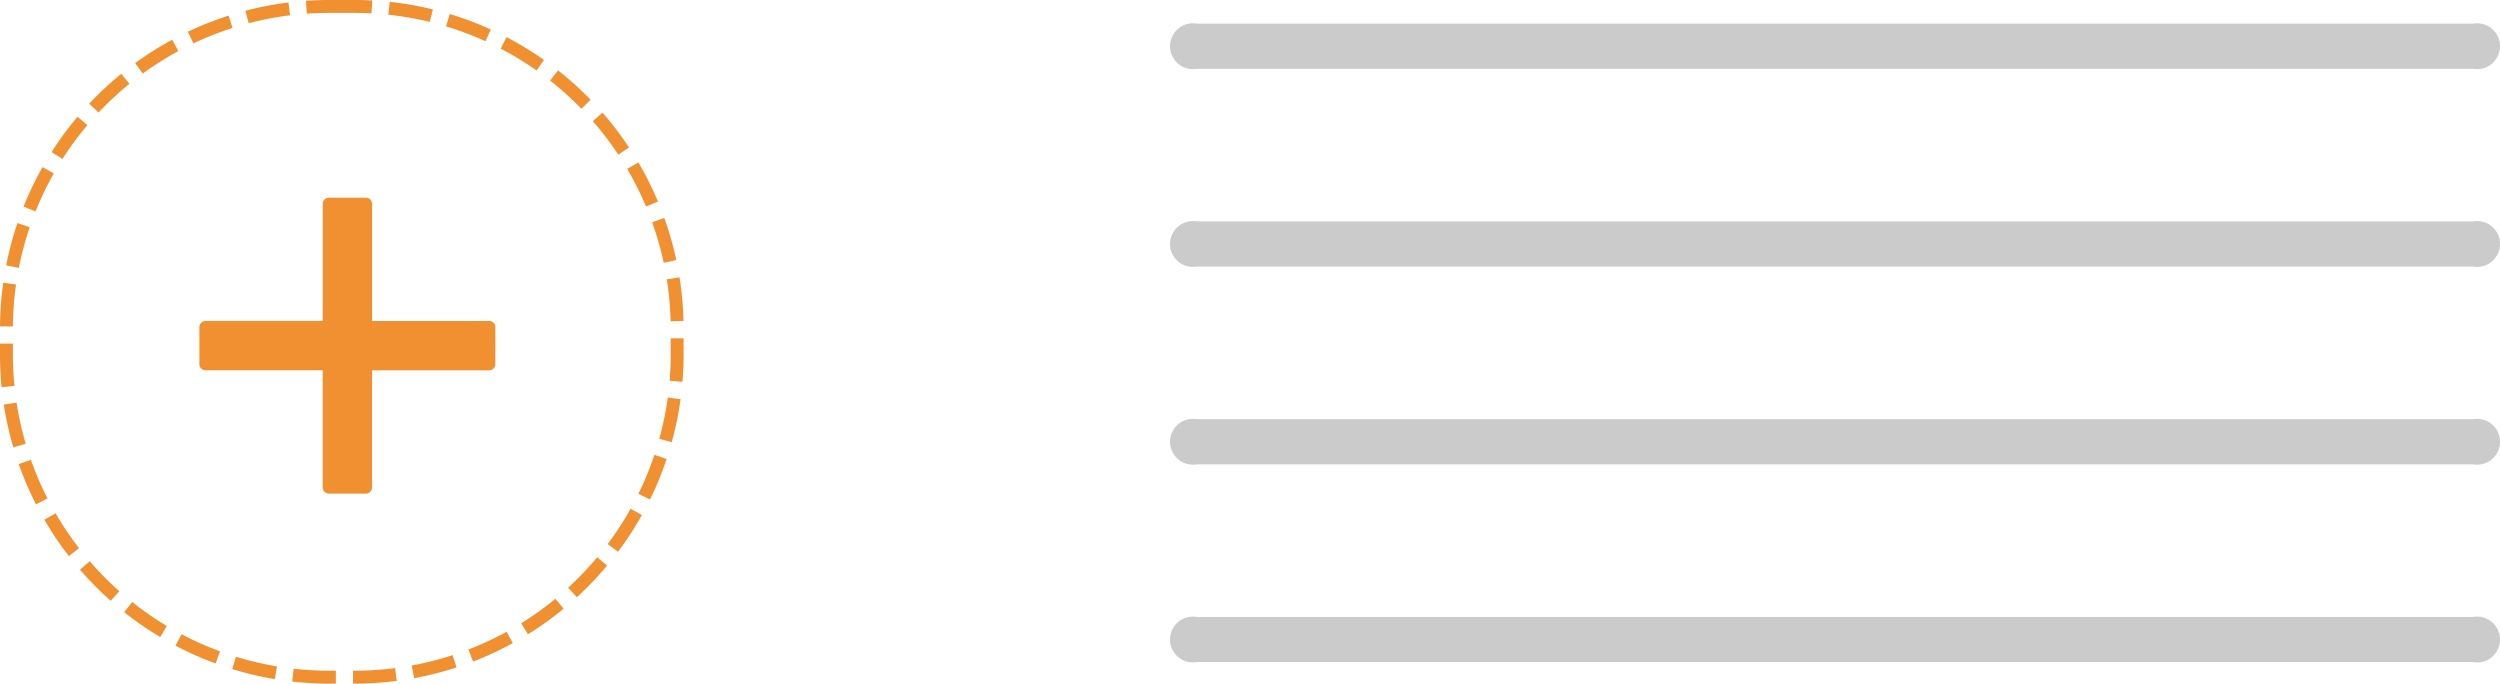 <svg xmlns="http://www.w3.org/2000/svg" width="290.742" height="79.5" viewBox="0 0 290.742 79.5">
  <g id="Group_66049" data-name="Group 66049" transform="translate(-504.25 -417.25)">
    <g id="Group_62526" data-name="Group 62526" transform="translate(438.58 352)">
      <path id="Path_20282" data-name="Path 20282" d="M220.989,101.627H207.365V88a.72.72,0,0,0-.718-.717h-4.3a.72.72,0,0,0-.718.717v13.625H188a.719.719,0,0,0-.717.718v4.3a.719.719,0,0,0,.717.718h13.625v13.625a.719.719,0,0,0,.718.717h4.3a.719.719,0,0,0,.718-.717V107.365h13.625a.719.719,0,0,0,.717-.718v-4.3A.719.719,0,0,0,220.989,101.627Z" transform="translate(-98.425 0.952)" fill="#f09030"/>
      <path id="Path_25780" data-name="Path 25780" d="M37.5,0h3A37.5,37.5,0,0,1,78,37.5v3A37.5,37.5,0,0,1,40.5,78h-3A37.5,37.5,0,0,1,0,40.5v-3A37.5,37.5,0,0,1,37.5,0Z" transform="translate(66.42 66)" fill="none" stroke="#f09030" stroke-width="1.5" stroke-dasharray="5 2"/>
    </g>
    <g id="Group_62527" data-name="Group 62527" transform="translate(-386 40)">
      <path id="Path_26034" data-name="Path 26034" d="M403.986,252.77H255.564a2.665,2.665,0,1,1,0-5.25H403.986a2.665,2.665,0,1,1,0,5.25Z" transform="translate(773.882 132.48)" fill="#cbcbcb"/>
      <path id="Path_26473" data-name="Path 26473" d="M403.986,252.77H255.564a2.665,2.665,0,1,1,0-5.25H403.986a2.665,2.665,0,1,1,0,5.25Z" transform="translate(773.882 155.48)" fill="#cbcbcb"/>
      <path id="Path_26474" data-name="Path 26474" d="M403.986,252.77H255.564a2.665,2.665,0,1,1,0-5.25H403.986a2.665,2.665,0,1,1,0,5.25Z" transform="translate(773.882 178.48)" fill="#cbcbcb"/>
      <path id="Path_26475" data-name="Path 26475" d="M403.986,252.77H255.564a2.665,2.665,0,1,1,0-5.25H403.986a2.665,2.665,0,1,1,0,5.25Z" transform="translate(773.882 201.48)" fill="#cbcbcb"/>
    </g>
  </g>
</svg>
